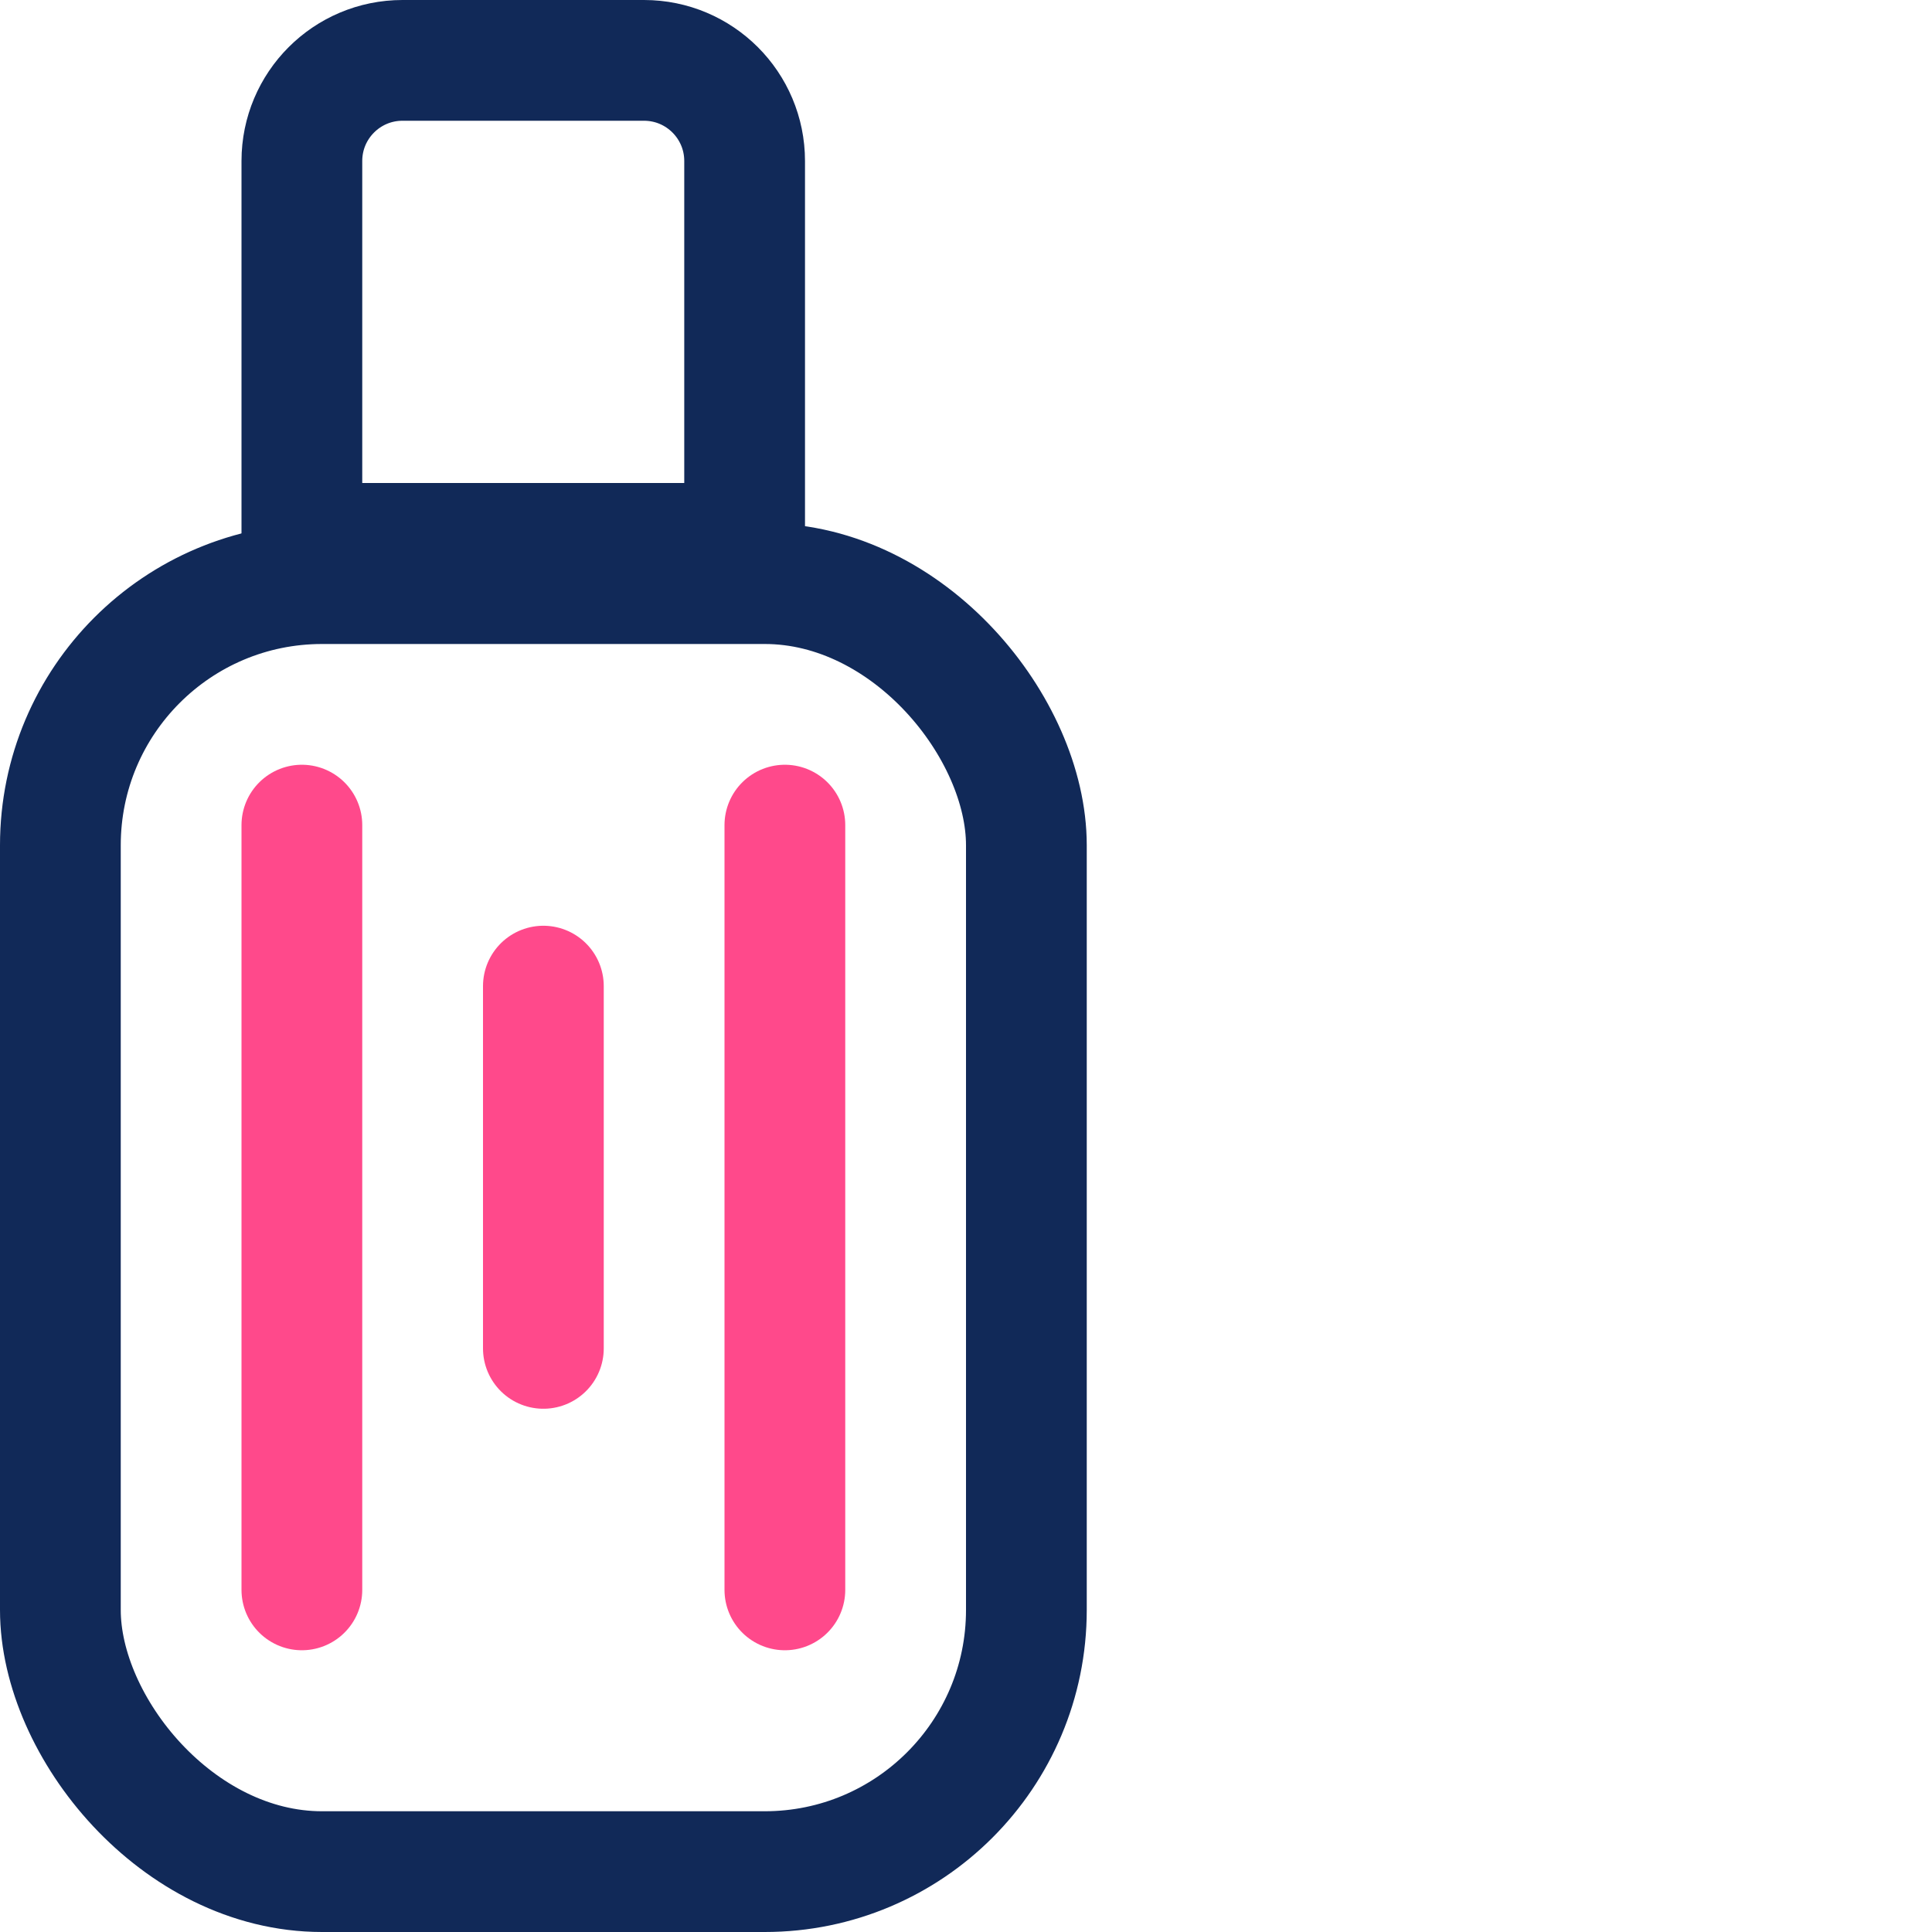 <svg width="48" height="48" viewBox="0 0 48 48" fill="none" xmlns="http://www.w3.org/2000/svg">
<path d="M7.5 4C7.5 2.619 8.619 1.5 10 1.5H16C17.381 1.5 18.5 2.619 18.5 4V13.5H7.5V4Z" stroke="#112958" stroke-width="3"/>
<rect x="1.5" y="14.5" width="24" height="32" rx="6.5" stroke="#112958" stroke-width="3"/>
<line x1="19.5" y1="20.5" x2="19.5" y2="39.5" stroke="#FF498B" stroke-width="3" stroke-linecap="round"/>
<line x1="7.5" y1="20.5" x2="7.5" y2="39.5" stroke="#FF498B" stroke-width="3" stroke-linecap="round"/>
<line x1="13.5" y1="24.5" x2="13.5" y2="33.5" stroke="#FF498B" stroke-width="3" stroke-linecap="round"/>
</svg>
